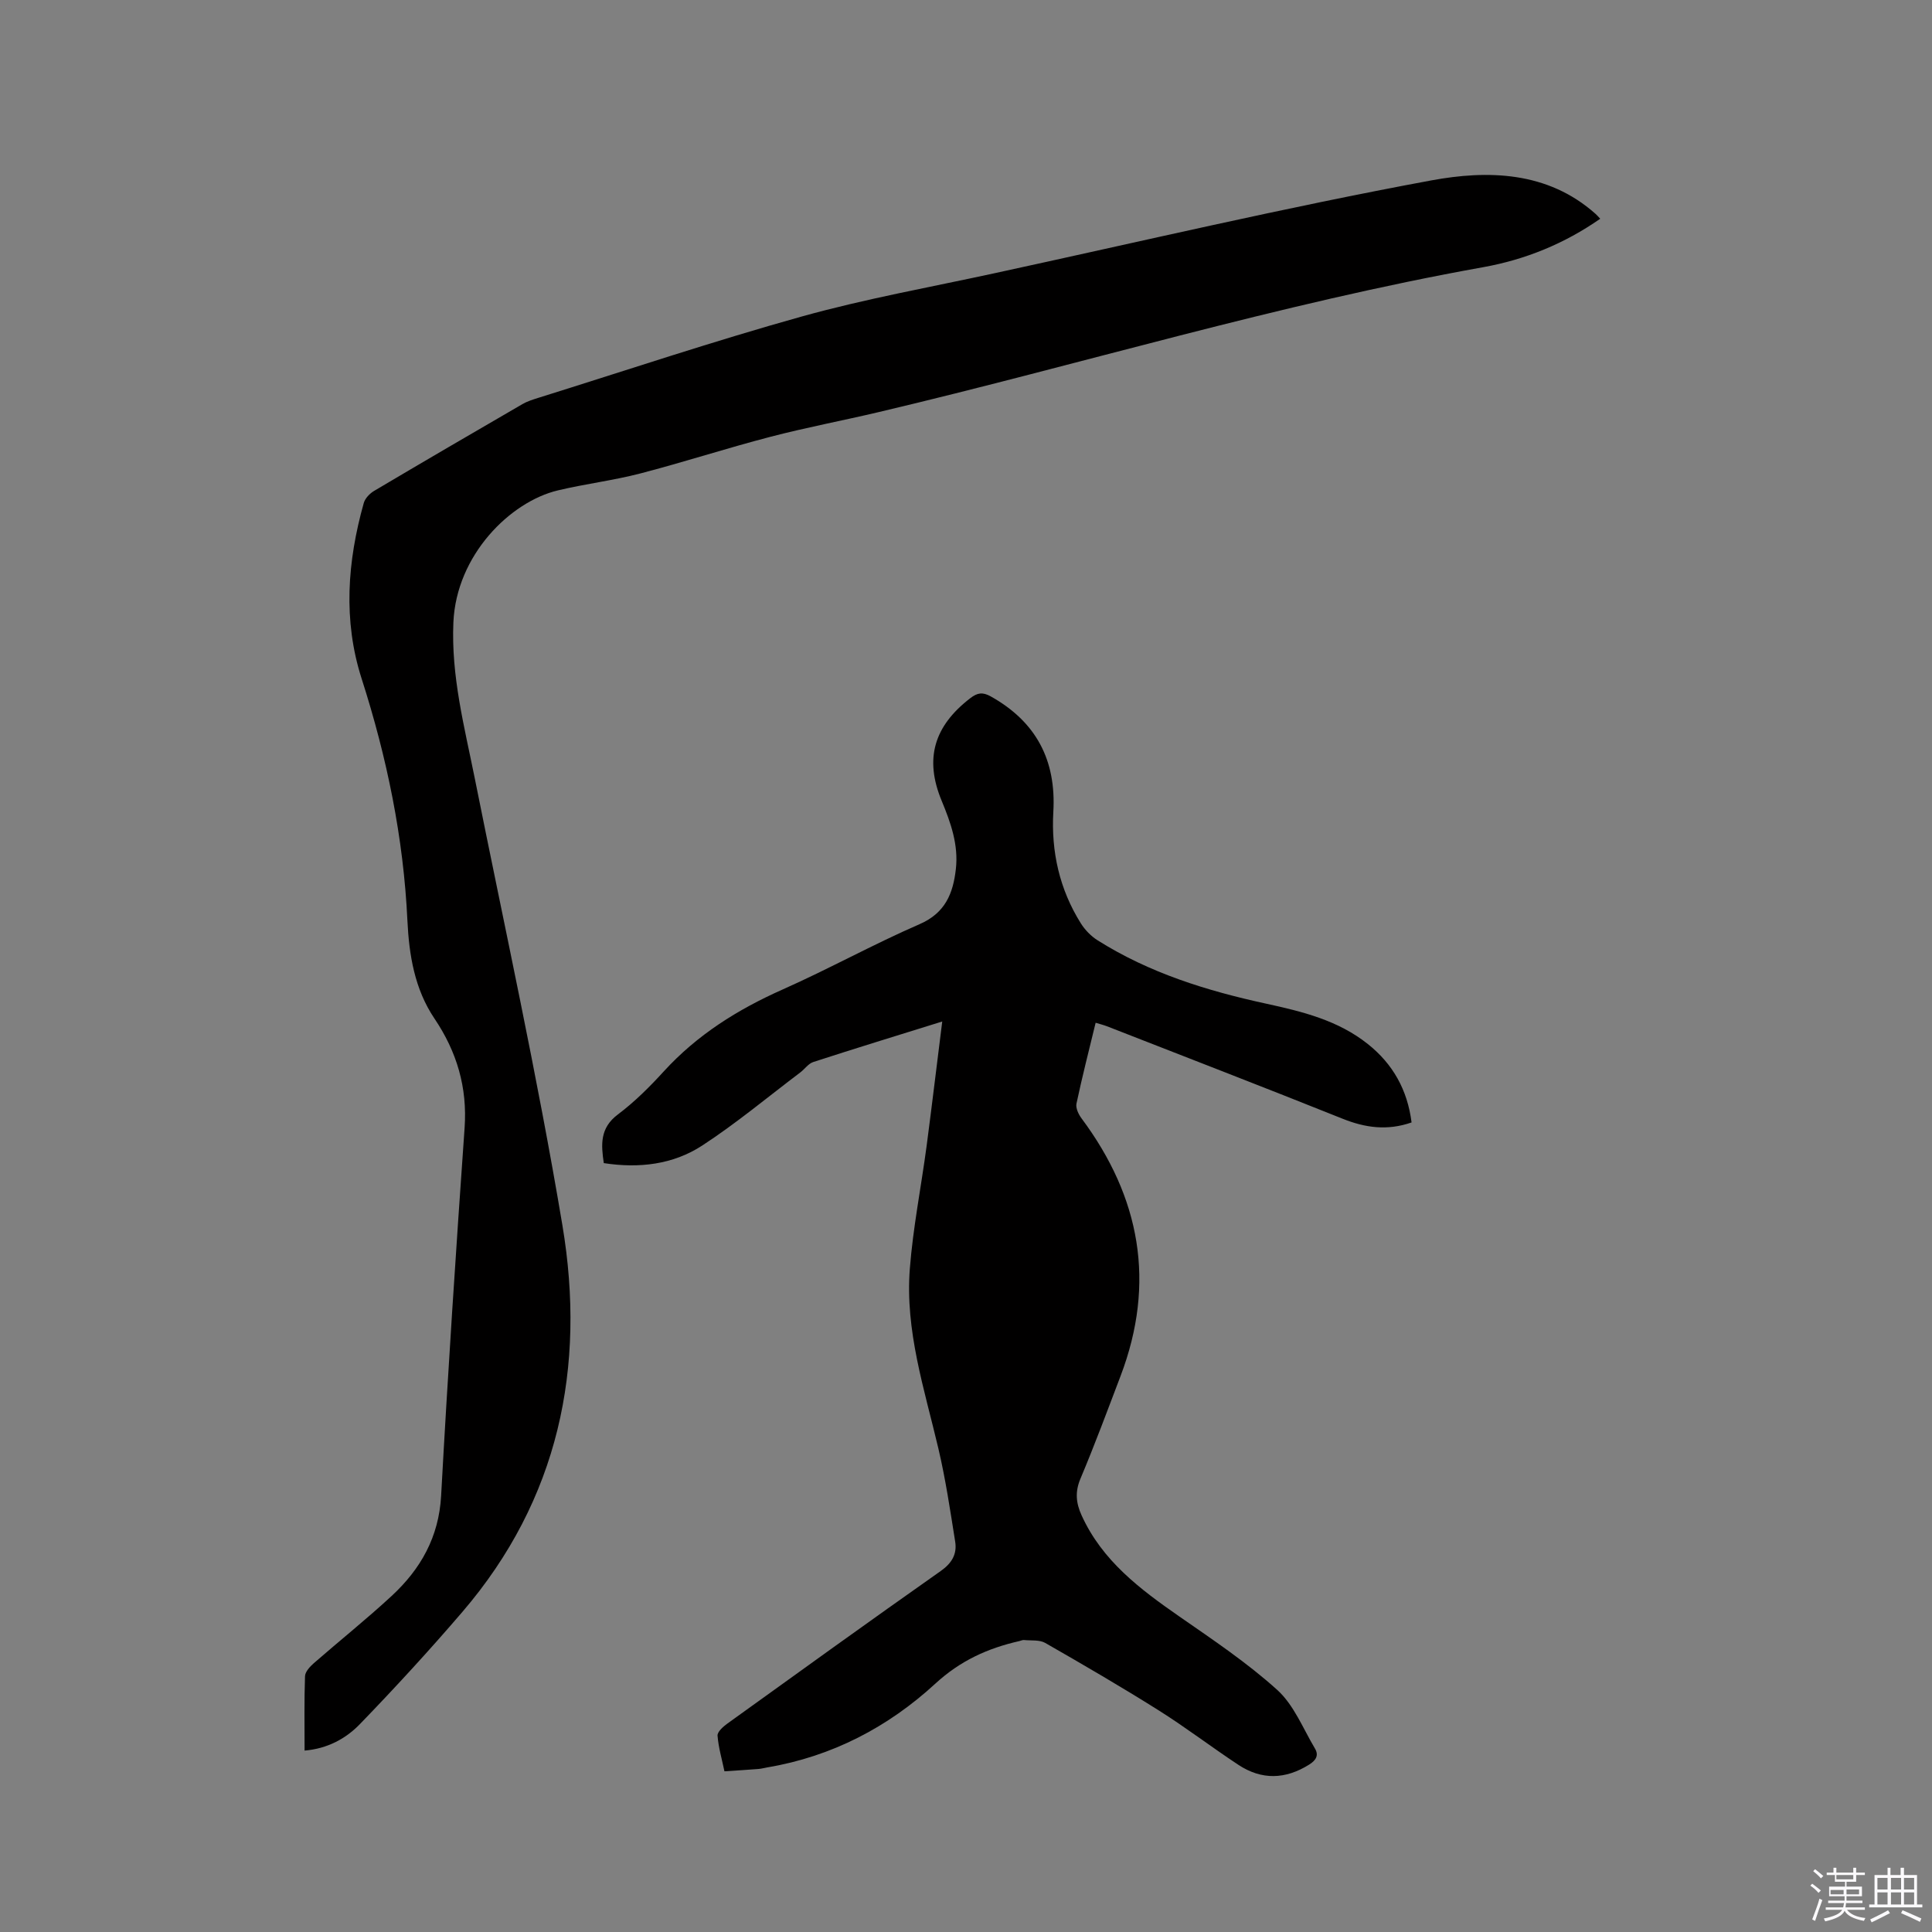 <svg enable-background="new 0 0 400 400" viewBox="0 0 400 400" xmlns="http://www.w3.org/2000/svg"><rect x="0" y="0" width="400" height="400" fill="#808080" stroke="none"/><path d="m374.8 390.4.4-.4c.7.5 1.3 1 1.8 1.4l-.5.5c-.5-.6-1.1-1.1-1.7-1.5zm1 7.3-.6-.3c.5-1.4 1.1-2.8 1.5-4.3.2.1.4.2.6.3-.5 1.3-1 2.8-1.5 4.3zm-.4-10.3.4-.4c.4.3 1 .8 1.7 1.4l-.5.5c-.4-.5-1-1-1.6-1.5zm2.5.3h1.7v-1h.6v1h3.5v-1h.6v1h1.8v.5h-1.8v1.4h-2v1h3.2v2h-3.2v.9h3.3v.5h-3.4c0 .3-.1.6-.1.9h4v.5h-3.7c.7.9 1.9 1.5 3.8 1.7-.1.2-.2.4-.3.6-2.1-.4-3.5-1.1-4-2.1-.4 1-1.8 1.7-4 2.2-.1-.2-.2-.4-.3-.6 2.1-.4 3.4-1 3.8-1.8h-3.4v-.5h3.6c.1-.3.1-.6.2-.9h-3.3v-.5h3.4c0-.3 0-.6 0-.9h-3.2v-2h3.3v-1h-2.1v-1.4h-1.7v-.5zm1.1 3.5v1h2.7c0-.3 0-.4 0-.4 0-.1 0-.2 0-.2 0-.1 0-.2 0-.3h-2.7zm1.2-3v.9h3.5v-.9zm4.7 3h-2.6v.6.4h2.6z" fill="#fbfafc"/><path d="m393.6 386.7h.6v1.5h2.7v6.1h1.1v.6h-11v-.6h1.1v-6.1h2.7v-1.5h.6v1.5h2.1v-1.5zm-2.7 8.8.4.6c-1.2.6-2.5 1.3-3.8 1.9-.1-.2-.2-.4-.3-.6 1.2-.6 2.5-1.2 3.7-1.9zm-2.2-6.7v2.4h2.1v-2.4zm0 3v2.5h2.1v-2.5zm2.8-3v2.4h2.1v-2.4zm0 3v2.5h2.1v-2.5zm6 6.1c-1.4-.7-2.7-1.3-3.9-1.8l.3-.6c1.5.6 2.7 1.2 3.9 1.7zm-1.2-9.1h-2.1v2.4h2.1zm-2.1 3v2.5h2.1v-2.5z" fill="#fbfafc"/><g fill="#010000"><path d="m195.08 211.49c-9.41 2.93-18.08 5.59-26.7 8.39-1.02.33-1.76 1.45-2.68 2.15-6.74 5.09-13.25 10.54-20.31 15.14-6.02 3.93-13.05 4.77-20.38 3.64-.56-3.8-.85-7.25 2.91-10.07 3.45-2.59 6.58-5.71 9.5-8.91 6.91-7.57 15.29-12.82 24.6-16.96 9.57-4.25 18.77-9.36 28.37-13.53 5.34-2.32 6.94-6.38 7.51-11.41.57-5.01-1.05-9.58-2.94-14.14-3.61-8.7-1.59-15.46 5.94-21.25 1.48-1.14 2.56-1.28 4.22-.36 9.4 5.25 13.58 13.2 12.96 23.91-.47 8.23 1.28 16.03 5.69 23.07.86 1.37 2.12 2.67 3.49 3.53 10.72 6.76 22.62 10.45 34.89 13.11 7.49 1.63 14.88 3.44 21.05 8.36 5.2 4.14 8.2 9.5 9.05 16.23-5.03 1.75-9.61 1.11-14.33-.79-16.2-6.49-32.48-12.77-48.73-19.12-.68-.26-1.39-.44-2.35-.73-1.38 5.68-2.79 11.19-3.97 16.75-.19.92.43 2.22 1.06 3.06 12.17 16.34 15.4 34.02 8.08 53.3-2.71 7.13-5.36 14.27-8.32 21.3-1.15 2.73-.91 5.04.24 7.57 4.27 9.41 12.1 15.29 20.26 20.96 6.94 4.82 14.02 9.56 20.26 15.2 3.44 3.12 5.33 7.98 7.8 12.13.82 1.38.25 2.41-1.2 3.32-4.92 3.08-9.82 3.23-14.64.06-5.57-3.67-10.88-7.74-16.52-11.29-7.71-4.85-15.58-9.43-23.49-13.96-1.19-.68-2.92-.45-4.4-.6-.3-.03-.61.14-.92.21-6.55 1.48-12.23 4.04-17.43 8.82-9.79 9.01-21.43 15.09-34.78 17.34-.63.11-1.24.28-1.87.33-2.21.17-4.43.31-7.01.48-.52-2.49-1.24-4.91-1.43-7.38-.06-.78 1.14-1.85 1.99-2.47 14.7-10.59 29.4-21.19 44.22-31.62 2.32-1.63 3.4-3.52 2.99-6.08-1.03-6.47-1.99-12.96-3.49-19.33-2.89-12.26-6.9-24.38-5.9-37.17.66-8.52 2.35-16.96 3.48-25.45 1.1-8.37 2.1-16.76 3.23-25.74z"/><path d="m331.31 45.29c-7.41 5.16-15.49 8.46-24.24 10.03-42.26 7.57-83.32 20.12-125.02 29.97-7.52 1.78-15.13 3.21-22.6 5.16-9 2.34-17.86 5.23-26.86 7.57-5.62 1.46-11.43 2.16-17.09 3.51-9.86 2.35-21.01 13.37-21.63 27.31-.49 11.13 2.28 21.61 4.42 32.28 6.17 30.83 12.96 61.56 18.15 92.56 4.92 29.39-.76 56.79-20.71 80.05-6.82 7.95-13.91 15.67-21.19 23.2-2.92 3.03-6.73 5.11-11.48 5.51 0-5.26-.09-10.33.09-15.39.03-.93 1.02-2 1.83-2.71 5.35-4.67 10.91-9.11 16.12-13.93 5.99-5.55 9.76-12.17 10.23-20.73 1.39-25.4 3.07-50.79 4.86-76.16.59-8.4-1.61-15.77-6.24-22.64-4.12-6.11-5.26-13.19-5.6-20.29-.81-17.17-4.24-33.76-9.48-50.09-3.87-12.06-2.95-24.28.44-36.34.27-.98 1.23-1.98 2.14-2.52 10.2-6.05 20.45-12.02 30.71-17.97.99-.58 2.13-.93 3.23-1.28 18.18-5.68 36.26-11.74 54.6-16.86 13.13-3.66 26.62-6.07 39.96-8.97 30.11-6.53 60.11-13.61 90.39-19.21 11.59-2.14 24.04-1.96 34.01 6.94.31.27.58.6.96 1z"/></g></svg>
